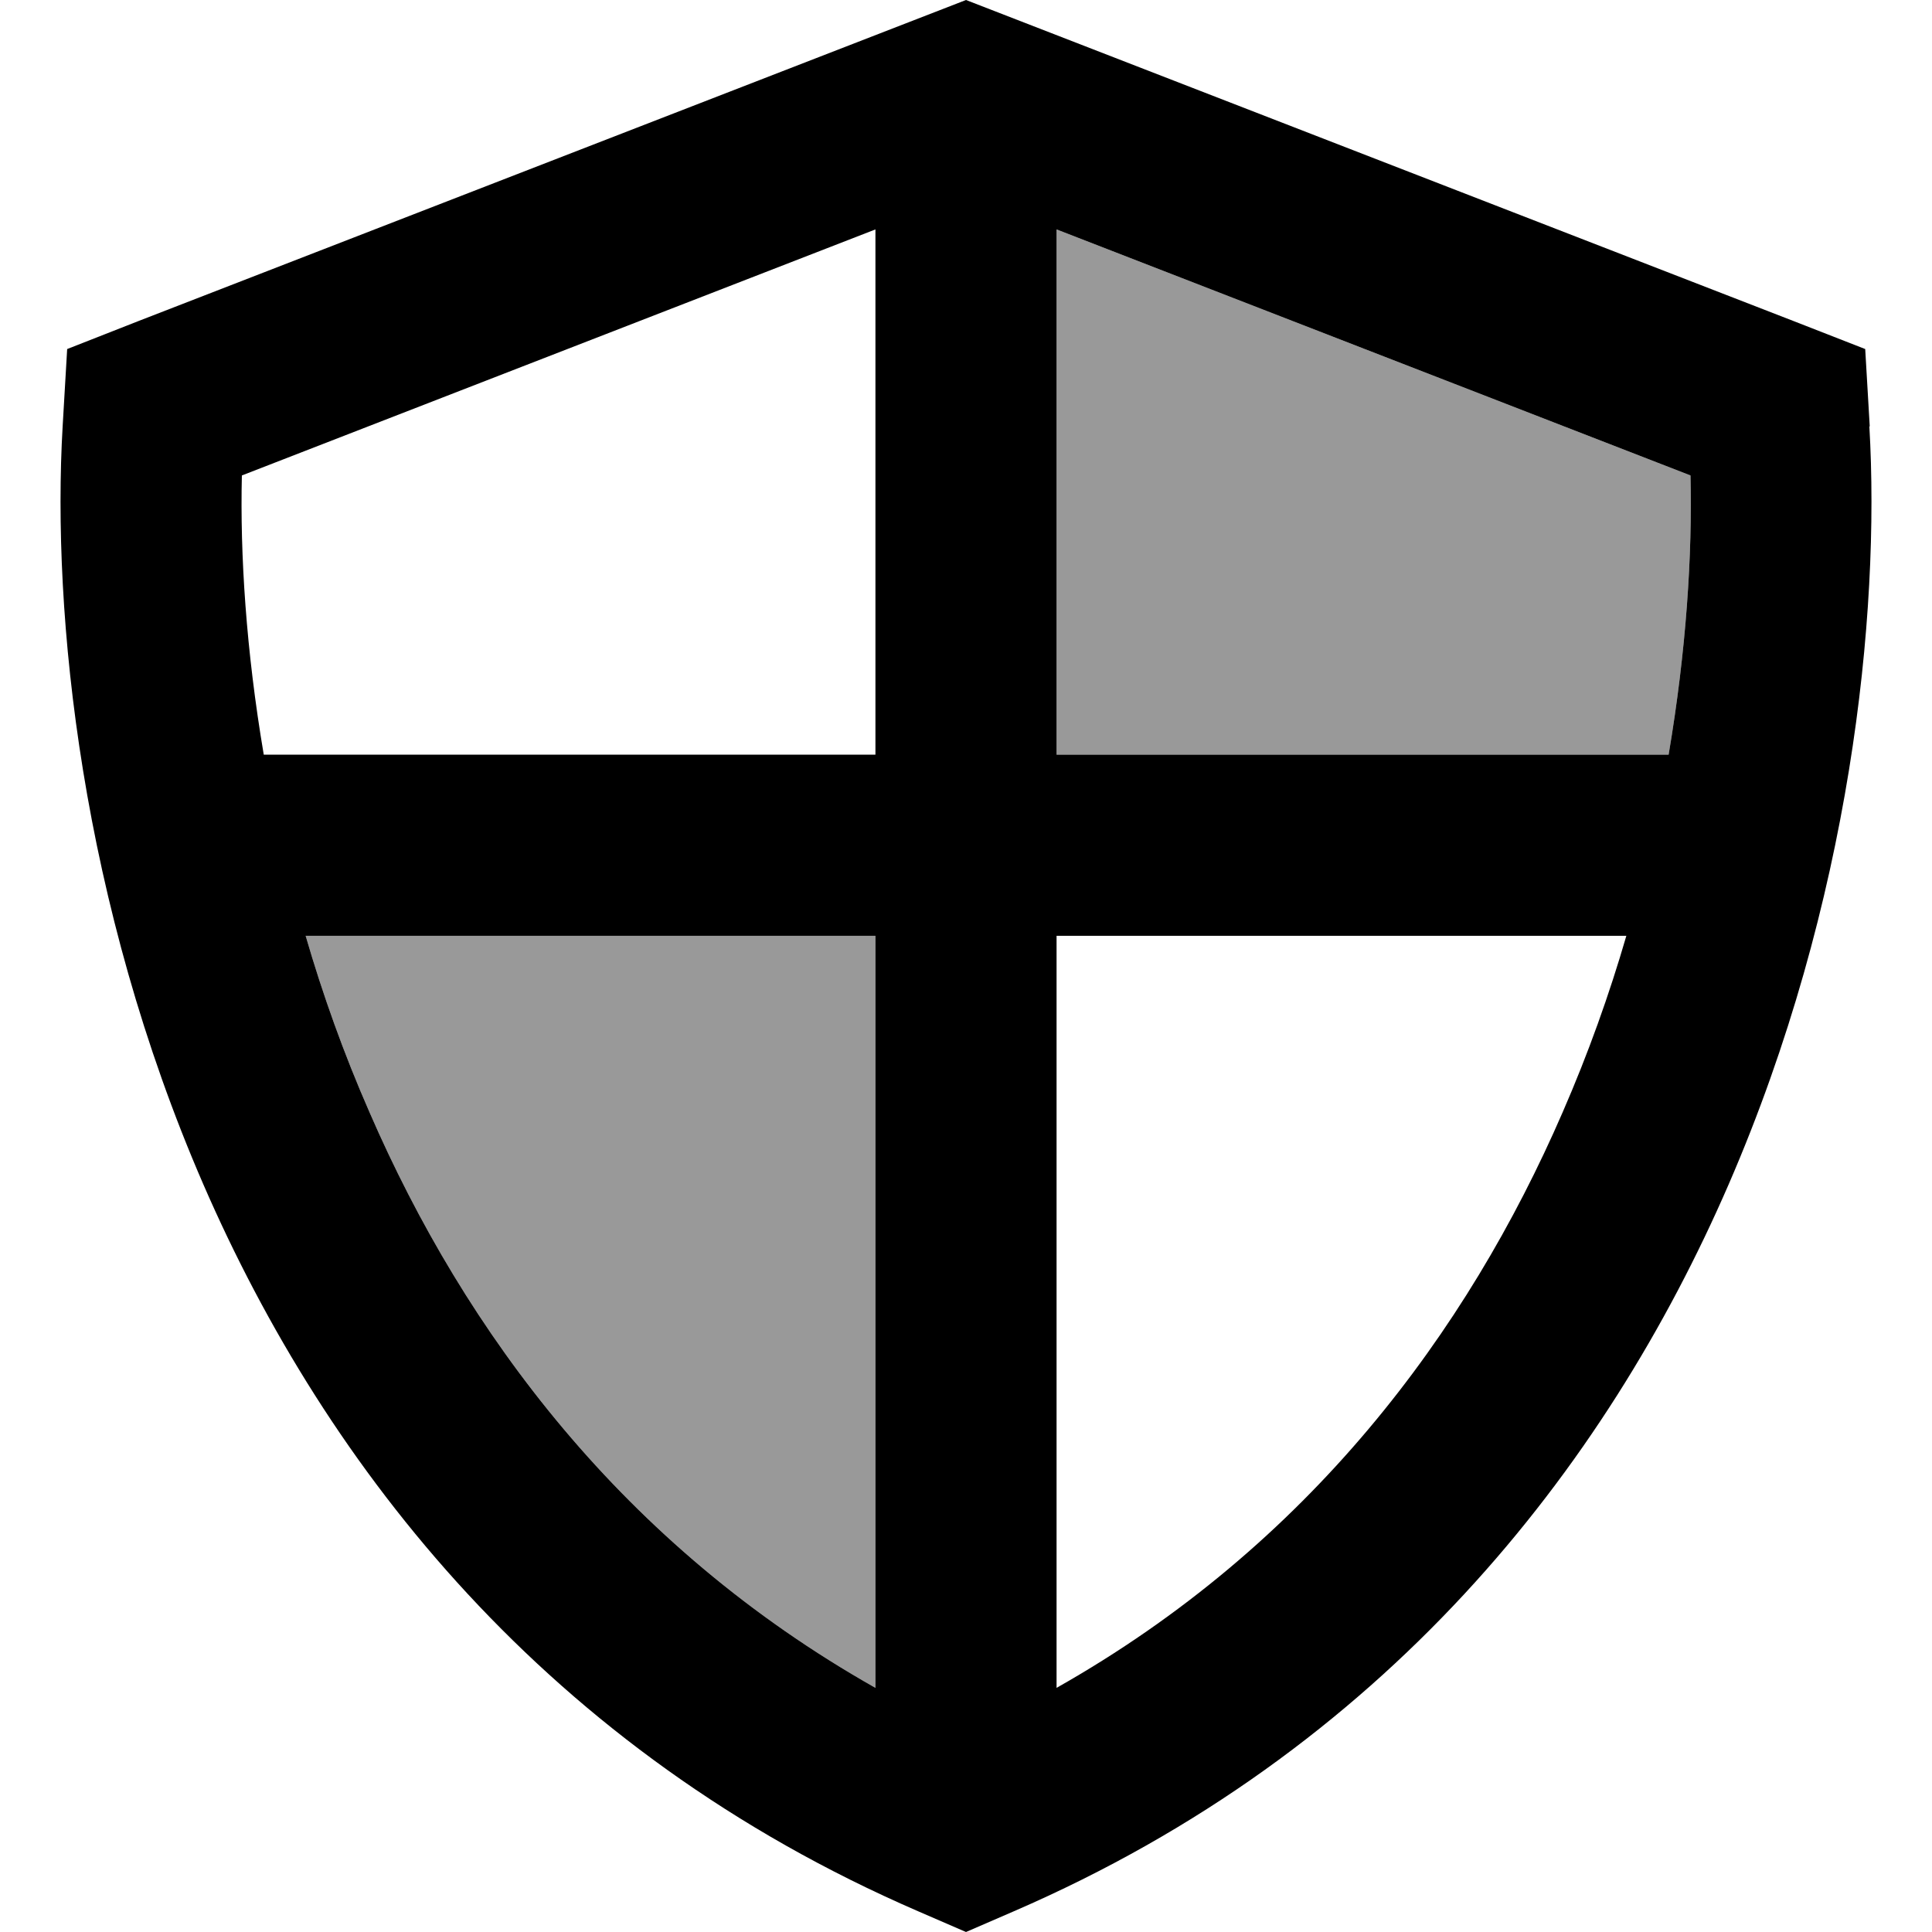 <svg fill="currentColor" xmlns="http://www.w3.org/2000/svg" viewBox="0 0 512 512"><!--! Font Awesome Pro 6.7.2 by @fontawesome - https://fontawesome.com License - https://fontawesome.com/license (Commercial License) Copyright 2024 Fonticons, Inc. --><defs><style>.fa-secondary{opacity:.4}</style></defs><path class="fa-secondary" d="M81 248l151 0 0 199.3c-66.9-37.8-108.8-94.3-134.1-152.6C91.1 279.2 85.5 263.5 81 248zM280 60.8L448 126c.5 20.9-1.1 46.3-5.8 74L280 200l0-139.2z"/><path class="fa-primary" d="M232 60.8L232 200 69.9 200c-4.7-27.7-6.3-53.1-5.8-74L232 60.8zM81 248l151 0 0 199.3c-66.9-37.8-108.8-94.3-134.1-152.6C91.1 279.2 85.5 263.5 81 248zM280 447.3L280 248l151 0c-4.5 15.5-10.1 31.2-16.9 46.8C388.8 353.1 346.9 409.5 280 447.3zM442.1 200L280 200l0-139.2L448 126c.5 20.9-1.1 46.3-5.8 74zm53.4-87l-1.2-20.5L475.1 85 267.6 4.5 256 0 244.4 4.5 36.9 85 17.8 92.5 16.6 113c-2.9 49.9 4.9 126.3 37.3 200.9c32.7 75.2 91 150 189.4 192.6L256 512l12.7-5.5c98.4-42.6 156.7-117.3 189.4-192.6c32.4-74.7 40.2-151 37.3-200.9z"/></svg>